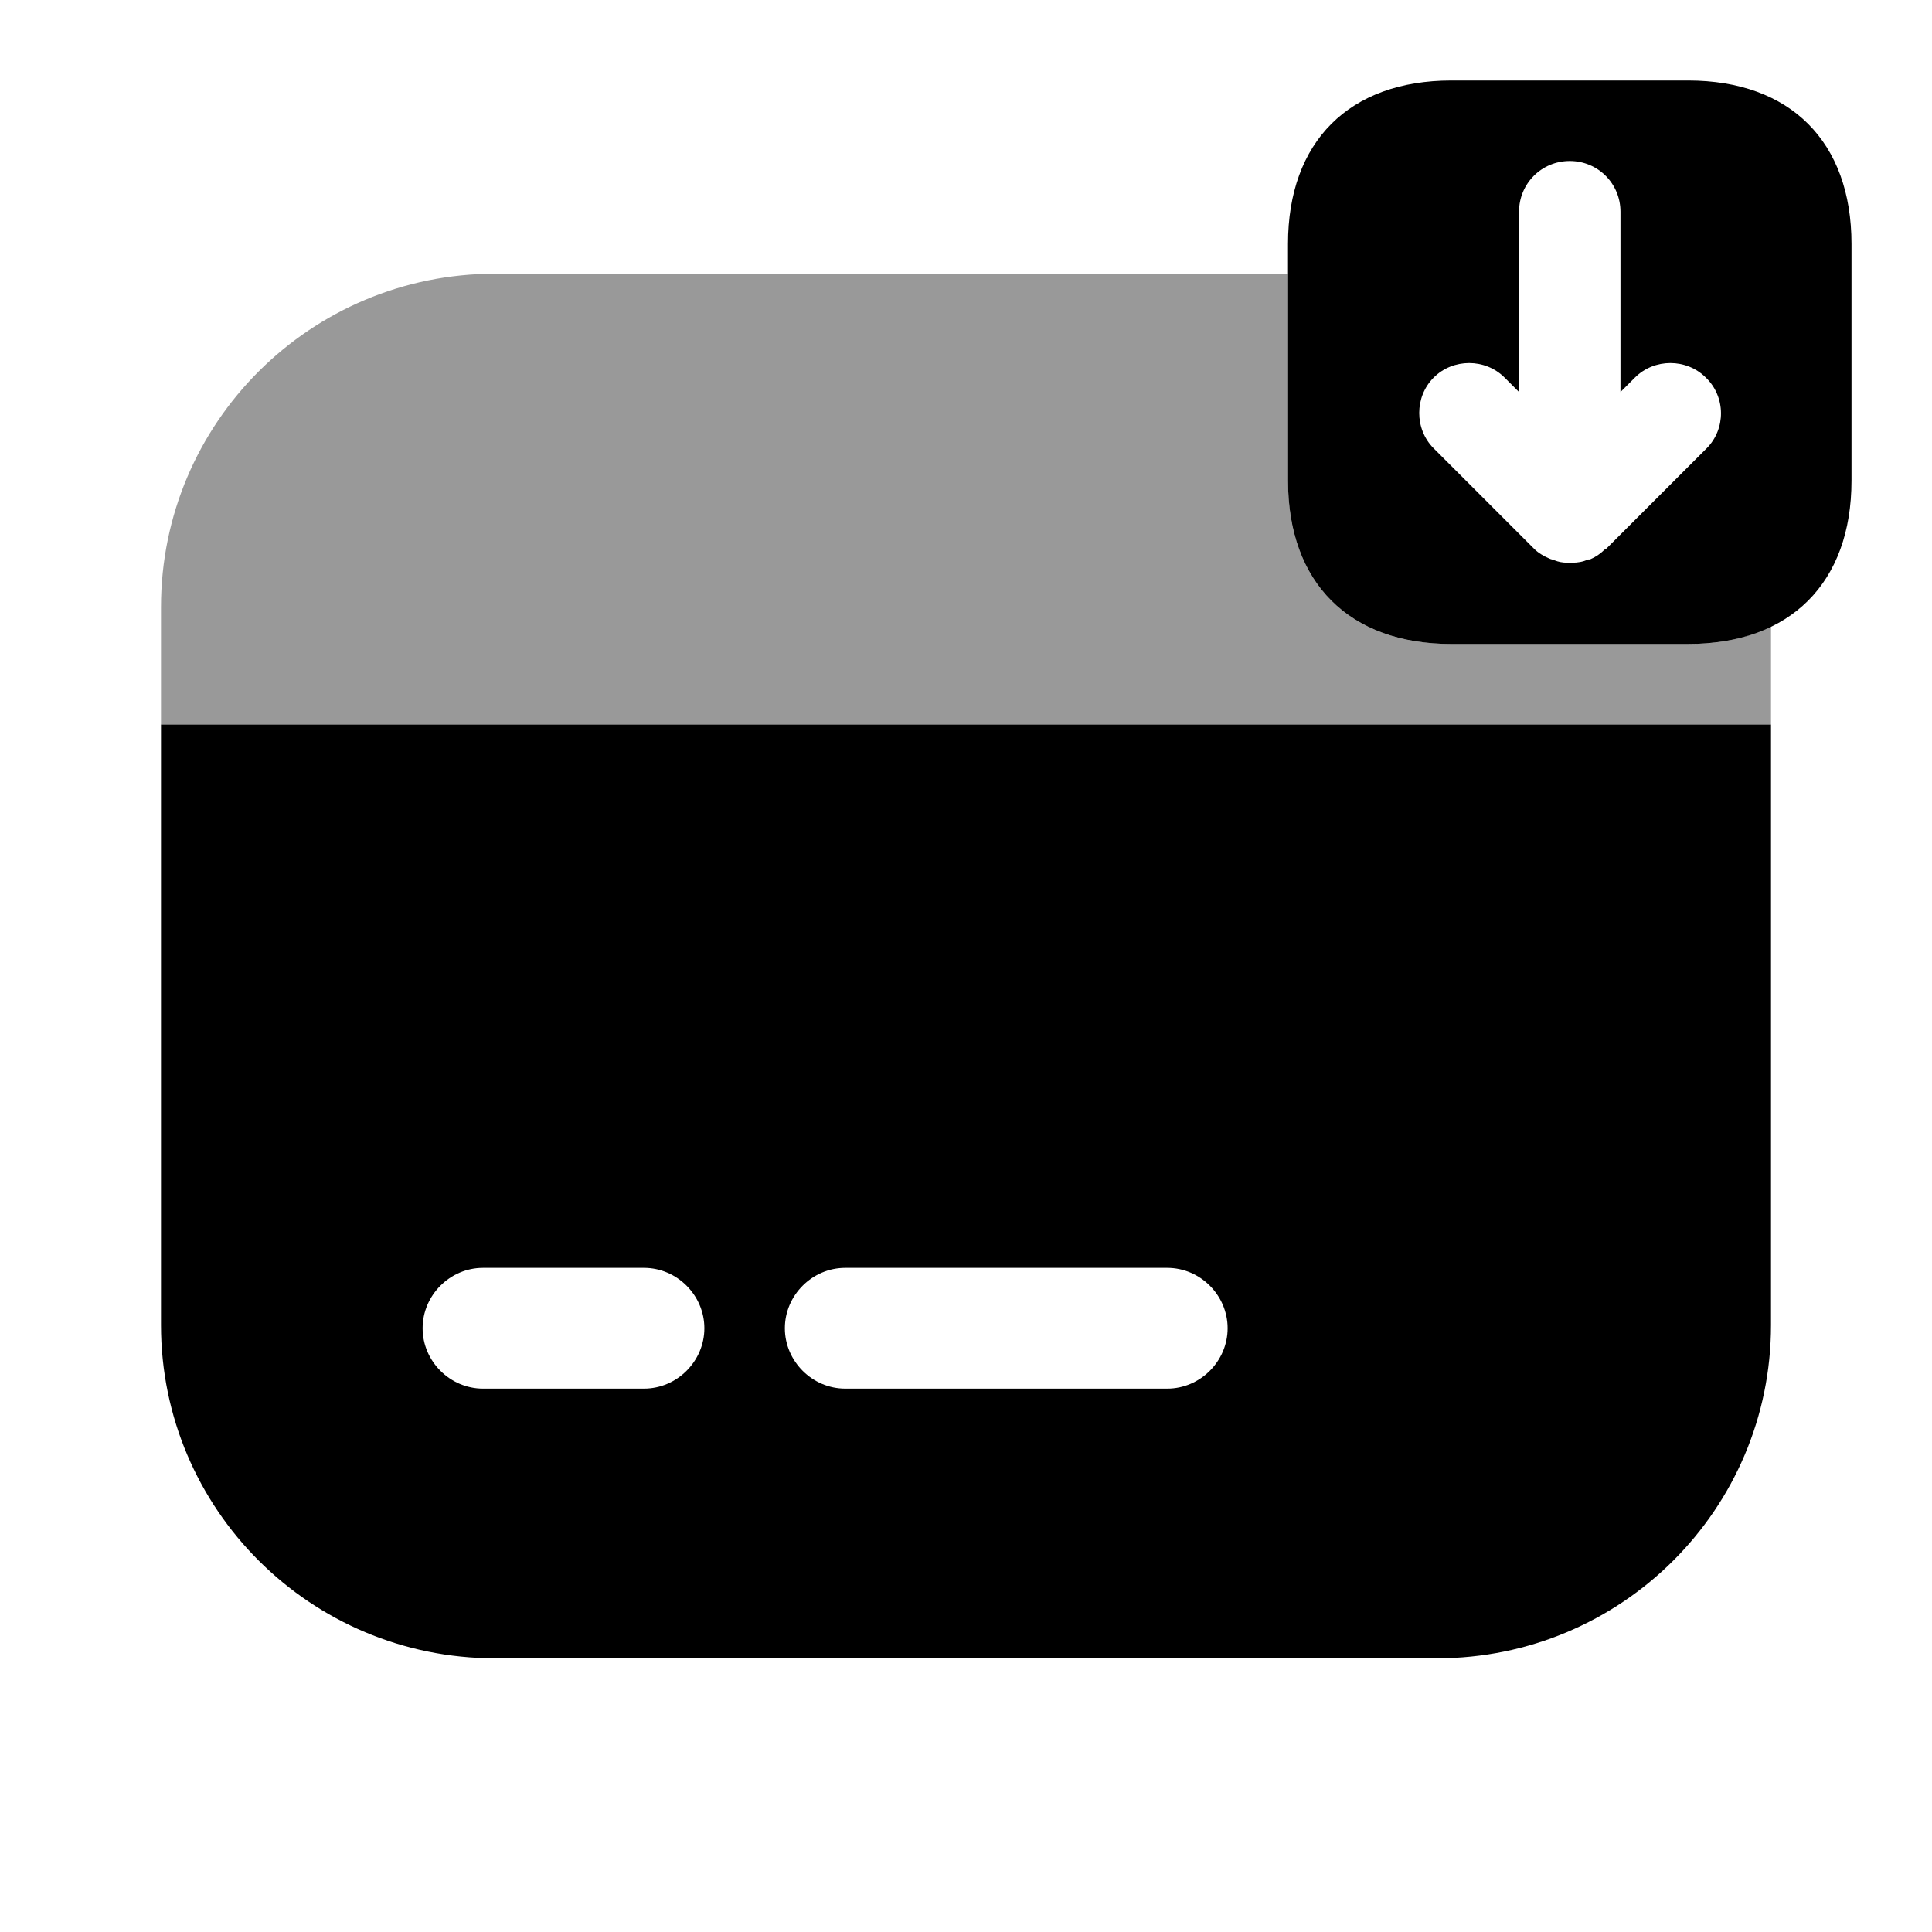 <?xml version="1.0" encoding="UTF-8"?>
<svg width="24" height="24" viewBox="0 0 24 24" xmlns="http://www.w3.org/2000/svg">
 <path d="m20.97 8h-2.94c-1.27 0-2.03-0.76-2.03-2.03v-2.94c0-1.27 0.76-2.03 2.03-2.03h2.94c1.27 0 2.03 0.76 2.03 2.03v2.94c0 1.27-0.76 2.03-2.03 2.03zm0.22-3.31c-0.12-0.12-0.28-0.18-0.44-0.18s-0.32 0.06-0.44 0.18l-0.18 0.18v-2.24c0-0.35-0.28-0.63-0.63-0.63s-0.63 0.28-0.63 0.63v2.24l-0.18-0.18c-0.24-0.24-0.64-0.24-0.88 0s-0.24 0.64 0 0.88l1.25 1.25c0.05 0.05 0.12 0.09 0.19 0.12 0.02 0.01 0.04 0.01 0.06 0.02 0.05 0.02 0.1 0.03 0.16 0.03h0.06c0.07 0 0.13-0.01 0.2-0.04h0.02c0.07-0.03 0.13-0.07 0.18-0.12 0.01-0.01 0.01-0.01 0.02-0.01l1.25-1.25c0.24-0.24 0.24-0.64-0.01-0.88z"/>
 <path d="m22 7.77v1.23h-20v-1.46c0-2.29 1.86-4.14 4.15-4.14h9.85v2.57c0 1.27 0.76 2.03 2.03 2.03h2.94c0.4 0 0.74-0.07 1.03-0.23z" opacity=".4"/>
 <path d="m2 9v7.46c0 2.29 1.86 4.14 4.15 4.14h11.7c2.29 0 4.15-1.85 4.15-4.14v-7.46h-20zm6 8.25h-2c-0.41 0-0.75-0.34-0.75-0.75s0.34-0.75 0.75-0.75h2c0.41 0 0.75 0.34 0.75 0.75s-0.34 0.75-0.75 0.75zm6.5 0h-4c-0.41 0-0.75-0.34-0.75-0.75s0.34-0.75 0.75-0.75h4c0.41 0 0.75 0.34 0.75 0.75s-0.34 0.75-0.75 0.75z"/>
</svg>
